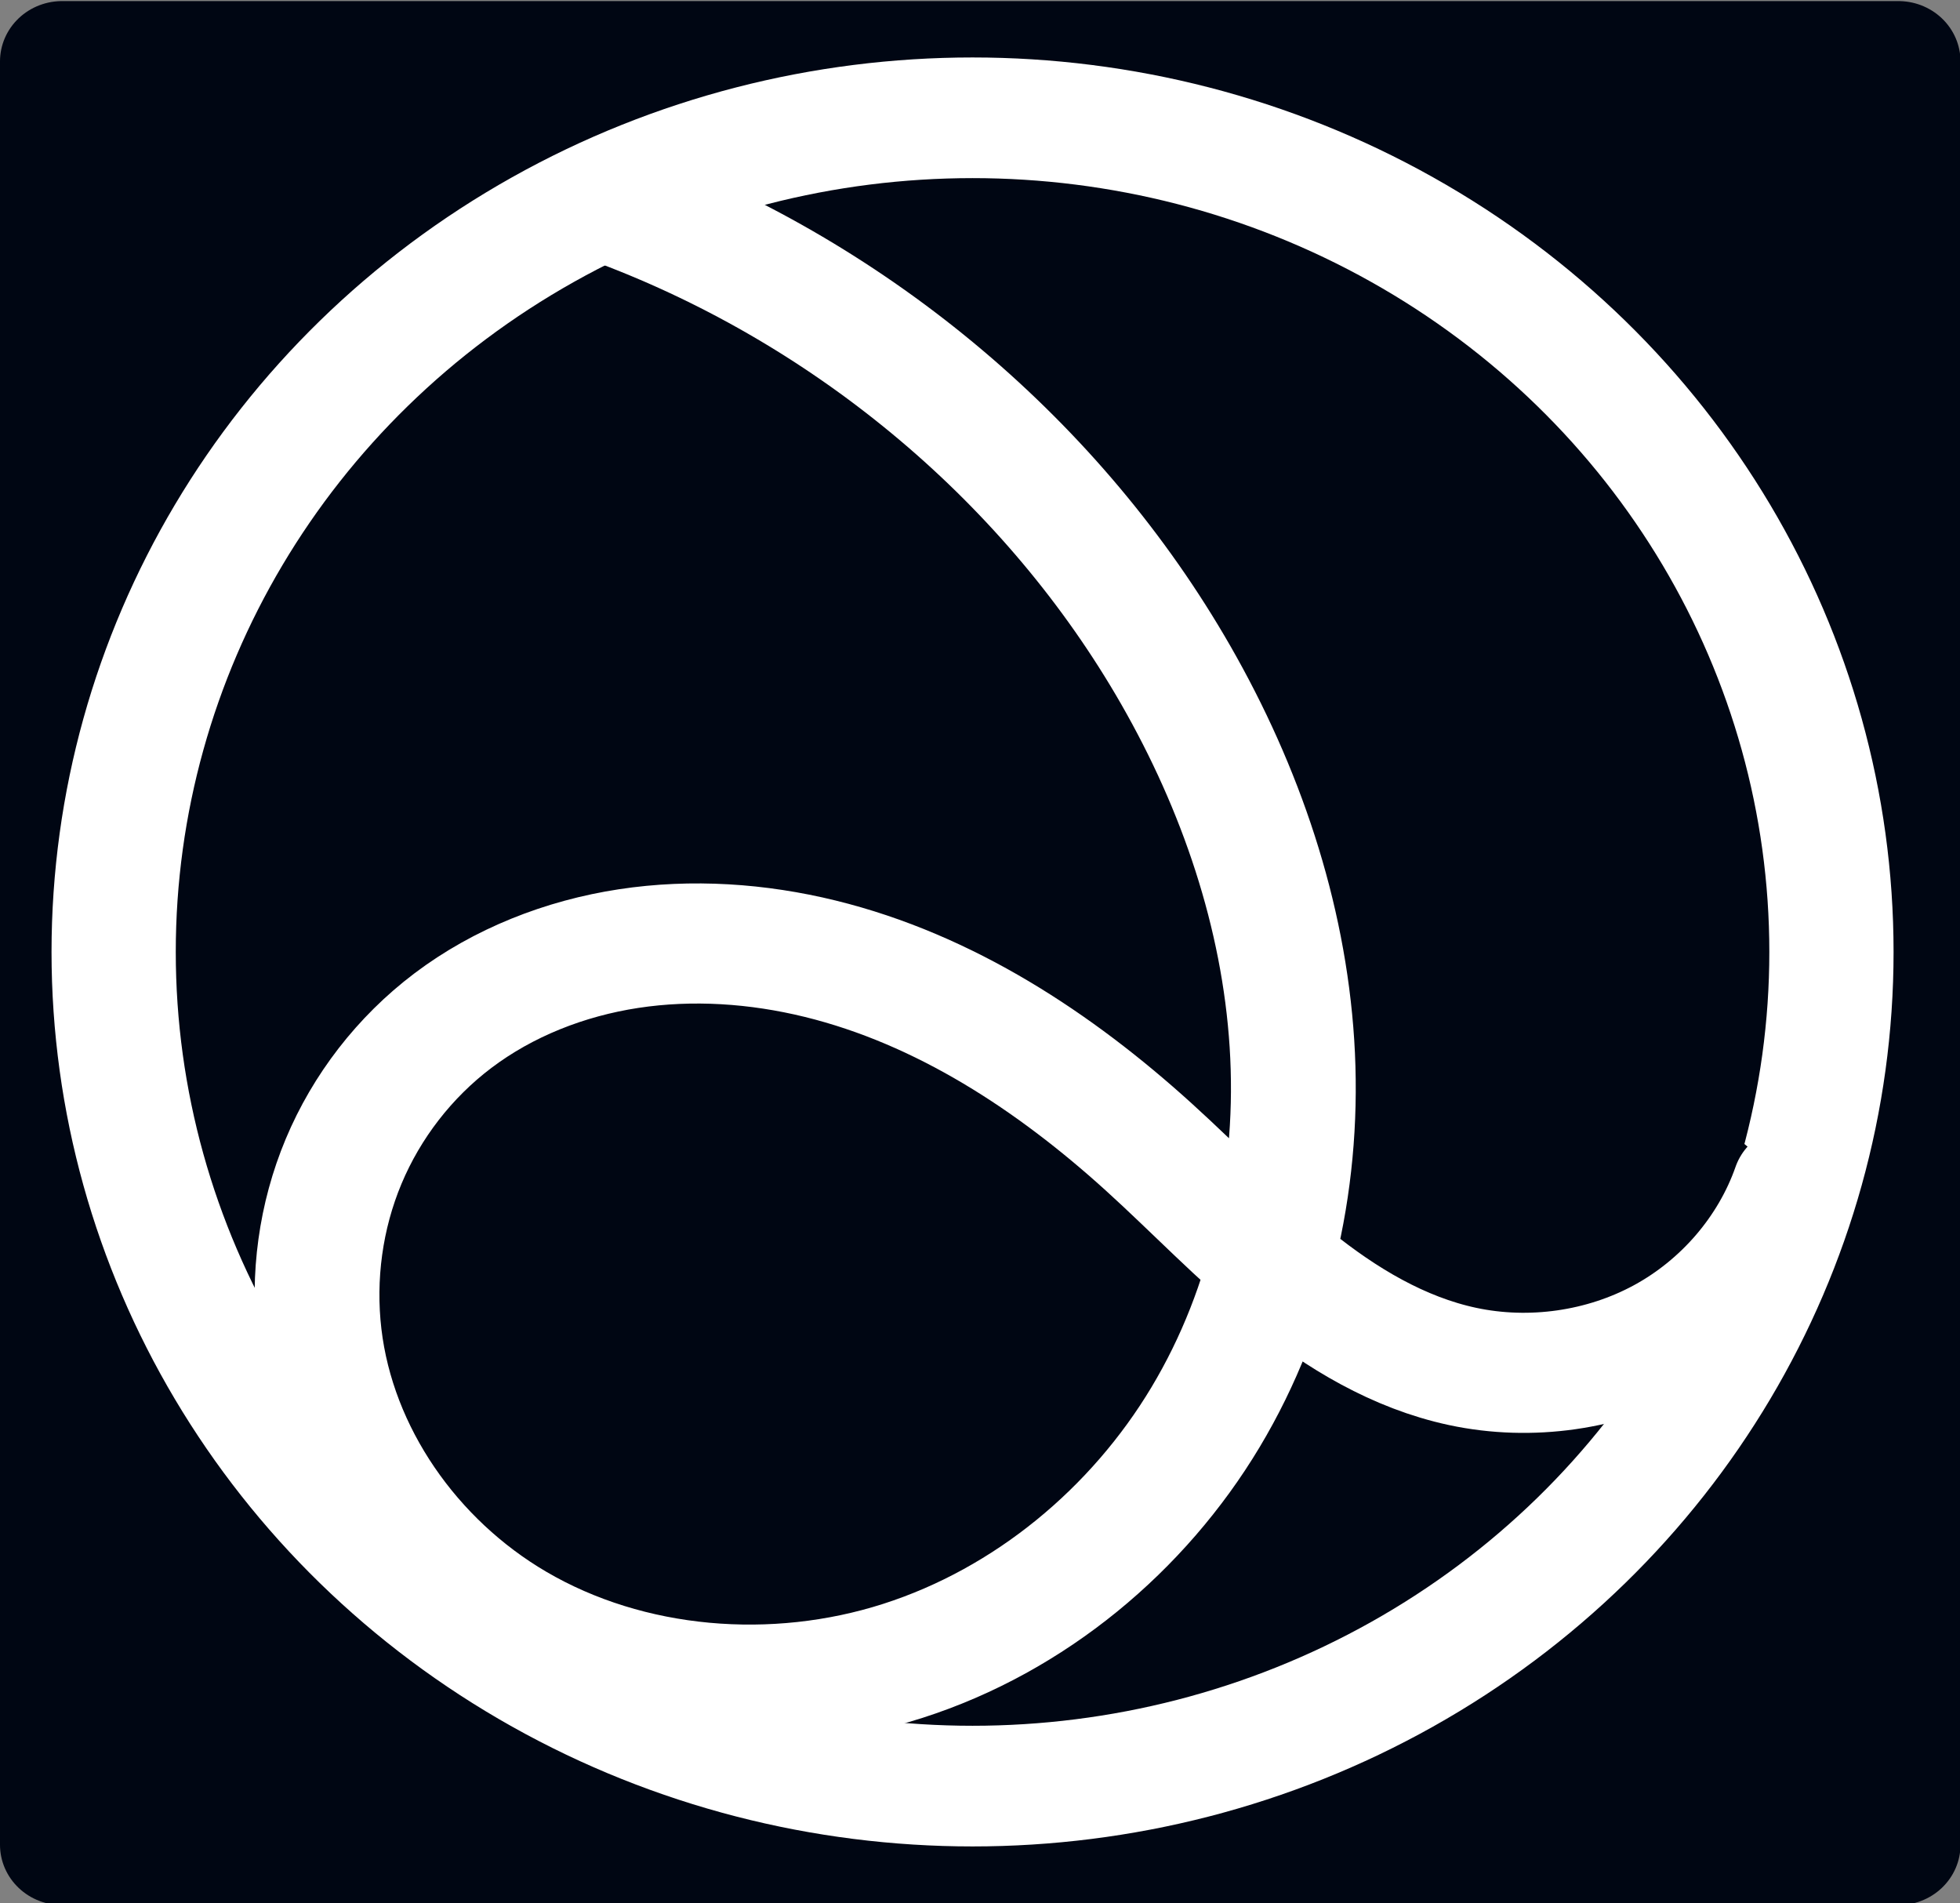 <?xml version="1.0" encoding="UTF-8" standalone="no"?>
<!-- Created with Inkscape (http://www.inkscape.org/) -->

<svg
   width="80.075mm"
   height="77.739mm"
   version="1.1"
   viewBox="0 0 80.075 77.739"
   id="svg2"
   sodipodi:docname="dodock_logo.svg"
   inkscape:version="1.3.2 (1:1.3.2+202311252150+091e20ef0f)"
   xmlns:inkscape="http://www.inkscape.org/namespaces/inkscape"
   xmlns:sodipodi="http://sodipodi.sourceforge.net/DTD/sodipodi-0.dtd"
   xmlns="http://www.w3.org/2000/svg"
   xmlns:svg="http://www.w3.org/2000/svg"
   xmlns:rdf="http://www.w3.org/1999/02/22-rdf-syntax-ns#"
   xmlns:cc="http://creativecommons.org/ns#"
   xmlns:dc="http://purl.org/dc/elements/1.1/">
  <rect x="0" y="0" width="80.075" height="77.739" fill="#808080" stroke="none"/>
  <defs
     id="defs2" />
  <sodipodi:namedview
     id="namedview2"
     pagecolor="#ffffff"
     bordercolor="#000000"
     borderopacity="0.25"
     inkscape:showpageshadow="2"
     inkscape:pageopacity="0.0"
     inkscape:pagecheckerboard="0"
     inkscape:deskcolor="#d1d1d1"
     inkscape:document-units="mm"
     inkscape:zoom="2.0408186"
     inkscape:cx="147.73484"
     inkscape:cy="180.3198"
     inkscape:window-width="1920"
     inkscape:window-height="1052"
     inkscape:window-x="0"
     inkscape:window-y="0"
     inkscape:window-maximized="1"
     inkscape:current-layer="svg2" />
  <g
     transform="translate(-101.33 -150.79)"
     id="g2"
     inkscape:export-filename="g2.png"
     inkscape:export-xdpi="126.88105"
     inkscape:export-ydpi="126.88105">
    <g
       transform="matrix(.484 0 0 .47 85.495 54.406)"
       stroke-linecap="round"
       id="g1"
       style="fill:#000613;fill-opacity:1">
      <rect
         x="37.96"
         y="210.41"
         width="155"
         height="155"
         fill="#6195ff"
         stroke="#6195ff"
         stroke-linejoin="round"
         stroke-miterlimit="0"
         stroke-width="10.487"
         style="paint-order:normal;fill:#000613;fill-opacity:1;stroke:#000613;stroke-opacity:1"
         id="rect1" />
      <circle
         cx="114.81"
         cy="287.81"
         r="72.5"
         fill="#6195ff"
         stroke="#fff"
         stroke-width="10.487"
         style="paint-order:normal;fill:#000613;fill-opacity:1"
         id="circle1" />
      <path
         transform="matrix(1.009 0 0 1 13.541 169.9)"
         d="m71.06 53.205c19.502 7.654 36.18 22.289 46.302 40.632 5.436 9.851 9.032 20.805 9.723 32.035 0.69 11.23-1.608 22.733-7.23 32.479-5.622 9.746-14.654 17.624-25.33 21.177-10.676 3.553-22.927 2.558-32.537-3.292-8.789-5.351-15.11-14.759-16.264-24.983-0.577-5.112 0.105-10.37 2.027-15.142 1.923-4.772 5.088-9.046 9.134-12.224 4.236-3.328 9.386-5.426 14.706-6.269 5.321-0.842 10.805-0.451 16.025 0.879 10.44 2.661 19.634 8.964 27.477 16.351 3.995 3.763 7.705 7.835 11.91 11.363 4.205 3.527 9.002 6.535 14.36 7.725 5.686 1.263 11.827 0.349 16.899-2.514 5.072-2.864 9.027-7.651 10.882-13.172"
         fill="none"
         stroke="#fff"
         stroke-width="10.44"
         id="path1"
         style="fill:#000613;fill-opacity:1" />
    </g>
  </g>
</svg>
